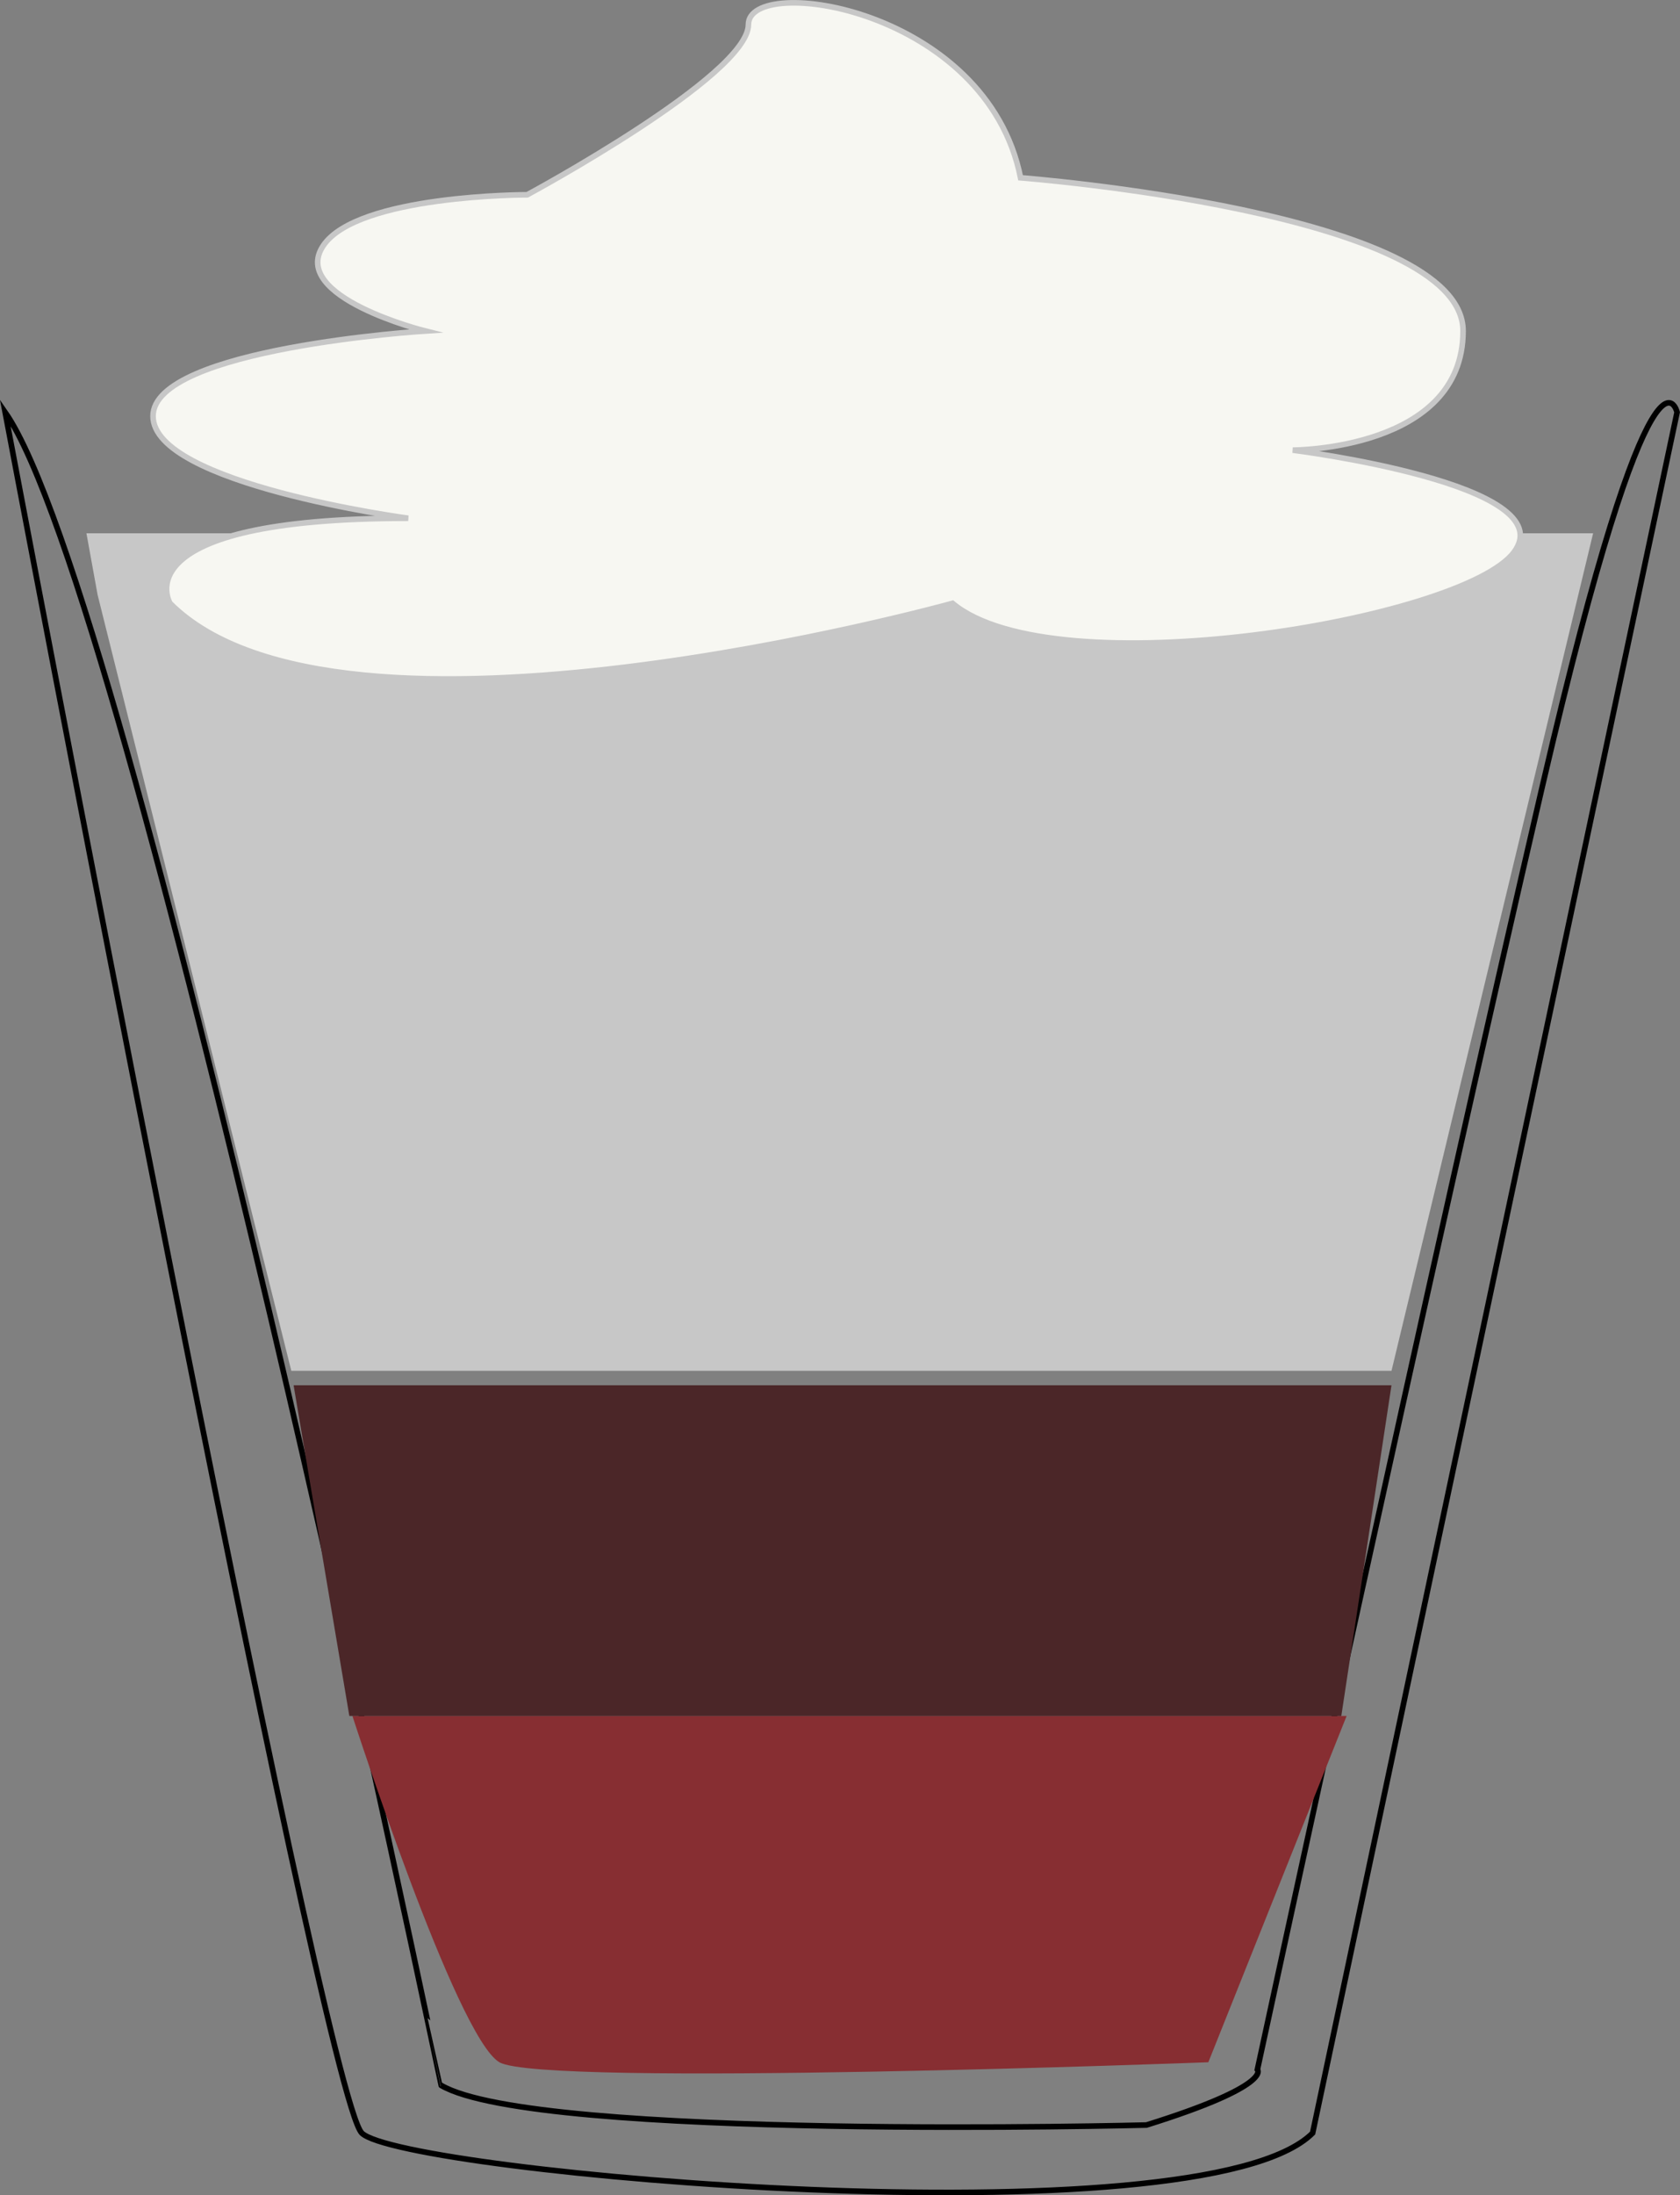 <svg xmlns="http://www.w3.org/2000/svg" viewBox="0 0 299.94 391.63"><rect x="0" y="0" width="299.94" height="391.63" fill="#808080" stroke="none"/><defs><style>.cls-1{fill:none;stroke:#000;}.cls-1,.cls-5{stroke-miterlimit:10;}.cls-2{fill:#872e32;}.cls-3{fill:#c7c7c7;}.cls-4{fill:#4b2628;}.cls-5{fill:#f7f7f2;stroke:#c7c7c7;}</style></defs><title>Asset 7</title><g id="Layer_2" data-name="Layer 2"><g id="cafe_mocha" data-name="cafe mocha"><path class="cls-1" d="M.92,73.55s56.59,299.91,63.67,307,150,19.81,169.76,0l65.07-307s-4.24-18.4-24,66.49-50.93,229.18-50.93,229.18,2.83,2.83-19.81,9.9c0,0-108.93,2.83-125.91-7.07C78.73,372.05,23.56,106.08.92,73.55Z"/><path class="cls-2" d="M62.92,306.14s18.53,57.29,26.24,61.78,126.57,0,126.57,0l24.69-61.78Z"/><polygon class="cls-3" points="17.43 106.14 52.01 244.57 248.43 244.57 284.43 95.14 15.43 95.14 17.43 106.14"/><polygon class="cls-4" points="62.37 306.14 239.47 306.14 248.43 247.14 52.42 247.14 62.37 306.14"/><path class="cls-5" d="M170.06,107.64s-109.33,30.37-139.7,0c0,0-9.12-15.18,42.52-15.18,0,0-45.56-6.08-45.56-18.22S75.91,59.05,75.91,59.05,51.62,53,57.69,43.86s36.44-9.11,36.44-9.11,39.49-21.26,39.49-30.37,42.52-3,48.59,27.34c0,0,79,6.07,79,27.33S230.8,80.31,230.8,80.31s48.6,6.07,39.49,18.22S188.29,122.83,170.06,107.64Z"/></g></g></svg>